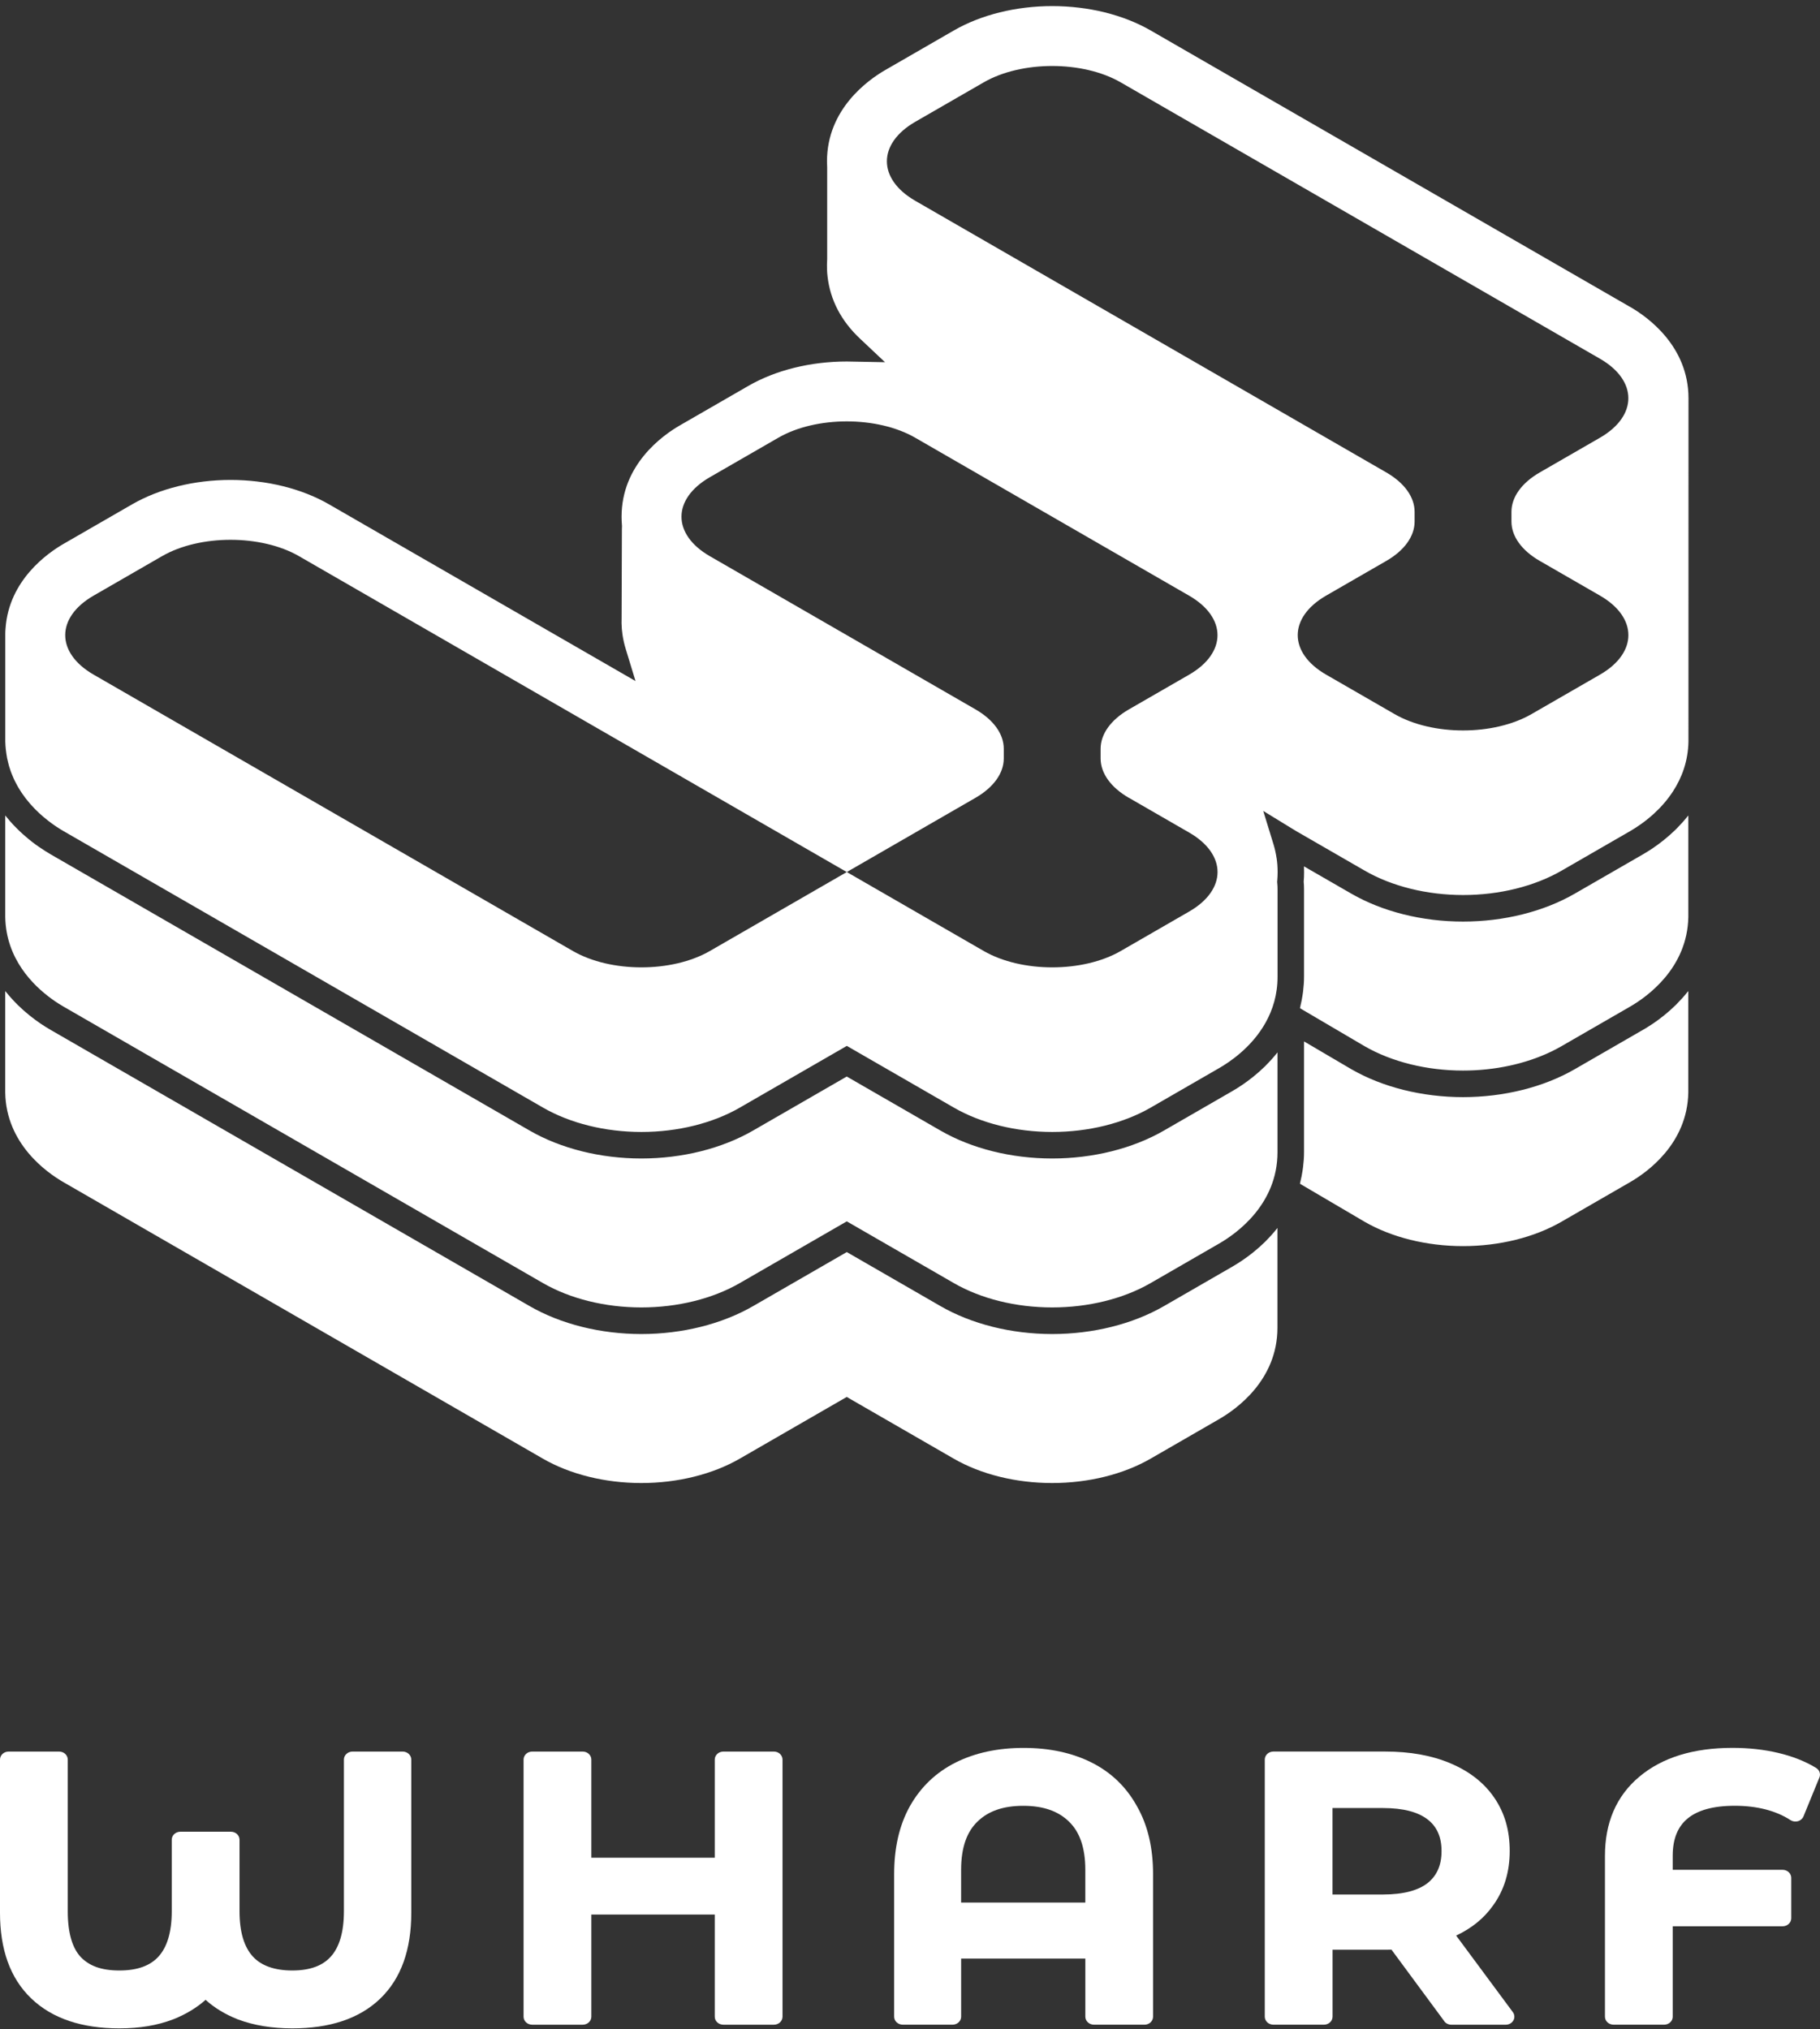 <svg width="174" height="194" viewBox="0 0 174 194" fill="none" xmlns="http://www.w3.org/2000/svg">
<rect x="0" y="0" width="174" height="194" fill="#333333" stroke="none"/>
<g clip-path="url(#clip0-1118-90420)">
<path d="M39.321 168.219C39.321 167.796 38.951 167.452 38.496 167.452H33.704C33.249 167.452 32.879 167.794 32.879 168.219V182.721C32.879 184.775 32.417 186.174 31.631 187.05C30.869 187.899 29.695 188.381 27.945 188.381C26.196 188.381 24.949 187.897 24.172 187.045C23.372 186.169 22.9 184.772 22.9 182.721V175.88C22.9 175.457 22.531 175.115 22.075 175.115H17.245C16.79 175.115 16.42 175.457 16.42 175.88V182.721C16.42 184.772 15.951 186.171 15.156 187.048C14.383 187.899 13.188 188.381 11.412 188.381C9.635 188.381 8.515 187.919 7.72 187.095C6.947 186.269 6.478 184.865 6.478 182.721V168.219C6.478 167.796 6.108 167.452 5.653 167.452H0.825C0.369 167.452 0 167.794 0 168.219V182.862C0 186.334 0.952 189.105 2.983 191.05C5.011 192.995 7.865 193.916 11.414 193.916C13.334 193.916 15.054 193.633 16.561 193.049H16.568C17.767 192.571 18.798 191.951 19.655 191.186C20.495 191.951 21.52 192.569 22.717 193.047L22.733 193.054C24.283 193.635 26.026 193.916 27.945 193.916C31.49 193.916 34.332 193.008 36.338 191.084C38.369 189.137 39.321 186.355 39.321 182.859V168.217V168.219Z" fill="white"/>
<path d="M74.813 168.219C74.813 167.796 74.444 167.452 73.988 167.452H69.159C68.703 167.452 68.334 167.794 68.334 168.219V177.601H56.535V168.219C56.535 167.796 56.165 167.452 55.709 167.452H50.88C50.424 167.452 50.055 167.794 50.055 168.219V192.8C50.055 193.223 50.424 193.565 50.88 193.565H55.709C56.165 193.565 56.535 193.223 56.535 192.8V183.032H68.334V192.8C68.334 193.223 68.703 193.565 69.159 193.565H73.988C74.444 193.565 74.813 193.223 74.813 192.8V168.219Z" fill="white"/>
<path fill-rule="evenodd" clip-rule="evenodd" d="M109.414 193.565C109.869 193.565 110.239 193.223 110.239 192.8V179.176C110.239 176.675 109.738 174.497 108.697 172.677C107.684 170.841 106.231 169.437 104.346 168.493C102.471 167.558 100.302 167.103 97.862 167.103C95.421 167.103 93.251 167.558 91.377 168.493C89.492 169.435 88.025 170.838 86.989 172.674C85.974 174.497 85.484 176.672 85.484 179.174V192.798C85.484 193.221 85.854 193.563 86.309 193.563H91.064C91.52 193.563 91.889 193.221 91.889 192.798V187.242H103.763V192.798C103.763 193.221 104.133 193.563 104.588 193.563H109.418L109.414 193.565ZM102.202 174.153L102.209 174.159C103.197 175.113 103.761 176.598 103.761 178.755V181.886H91.887V178.755C91.887 176.598 92.451 175.113 93.44 174.159L93.446 174.153C94.446 173.17 95.867 172.638 97.825 172.638C99.783 172.638 101.204 173.17 102.204 174.153H102.202Z" fill="white"/>
<path fill-rule="evenodd" clip-rule="evenodd" d="M138.075 193.233C138.229 193.441 138.483 193.566 138.755 193.566H143.956C144.262 193.566 144.543 193.409 144.686 193.156C144.829 192.905 144.809 192.599 144.636 192.363L139.215 185.044C140.695 184.349 141.88 183.392 142.748 182.16C143.818 180.682 144.335 178.937 144.335 176.96C144.335 174.984 143.857 173.333 142.871 171.88C141.885 170.429 140.464 169.329 138.651 168.57C136.862 167.814 134.784 167.45 132.441 167.45H121.743C121.287 167.45 120.918 167.792 120.918 168.217V192.798C120.918 193.221 121.287 193.563 121.743 193.563H126.573C127.028 193.563 127.398 193.221 127.398 192.798V186.4H132.443C132.658 186.4 132.855 186.4 133.032 186.391L138.08 193.23L138.075 193.233ZM136.482 173.936C137.345 174.606 137.819 175.575 137.819 176.965C137.819 178.355 137.347 179.337 136.477 180.032C135.591 180.714 134.215 181.117 132.216 181.117H127.393V172.851H132.216C134.217 172.851 135.596 173.254 136.482 173.938V173.936Z" fill="white"/>
<path d="M159.919 192.798V184.155H170.426C170.882 184.155 171.251 183.813 171.251 183.387V179.525C171.251 179.102 170.882 178.757 170.426 178.757H159.919V177.417C159.919 175.742 160.436 174.599 161.349 173.847C162.281 173.082 163.736 172.634 165.855 172.634C167.974 172.634 169.807 173.109 171.174 174.003C171.383 174.139 171.646 174.18 171.89 174.11C172.133 174.042 172.33 173.87 172.421 173.65L173.944 169.928C174.082 169.591 173.948 169.211 173.624 169.014C172.573 168.375 171.358 167.9 169.998 167.579C168.636 167.257 167.181 167.099 165.633 167.099C161.947 167.099 158.944 167.991 156.721 169.861C154.511 171.717 153.441 174.271 153.441 177.417V192.798C153.441 193.221 153.811 193.563 154.266 193.563H159.096C159.552 193.563 159.921 193.221 159.921 192.798H159.919Z" fill="white"/>
<path d="M121.032 101.848C121.005 101.875 120.98 101.902 120.955 101.927C120.586 102.289 120.216 102.615 119.856 102.905C119.838 102.921 119.82 102.934 119.801 102.95C119.437 103.244 119.083 103.5 118.757 103.72C118.745 103.727 118.736 103.736 118.725 103.742C118.392 103.967 118.086 104.154 117.825 104.306L111.28 108.082C108.292 109.805 104.498 110.754 100.593 110.754C96.688 110.754 92.896 109.805 89.909 108.082L80.954 102.918L72 108.082C69.013 109.805 65.219 110.754 61.316 110.754C57.413 110.754 53.619 109.805 50.632 108.082L4.809 81.656C4.809 81.656 4.788 81.643 4.779 81.636C4.478 81.462 4.117 81.233 3.723 80.961C3.628 80.896 3.533 80.832 3.44 80.764C3.199 80.59 2.946 80.391 2.689 80.18C2.51 80.033 2.338 79.886 2.17 79.732C1.987 79.567 1.801 79.392 1.617 79.207C1.506 79.096 1.395 78.985 1.289 78.872C1.042 78.609 0.801 78.331 0.566 78.034C0.545 78.009 0.523 77.987 0.502 77.962V87.68C0.577 91.638 3.125 94.187 4.963 95.513C5.386 95.819 5.772 96.061 6.082 96.238L51.905 122.661C54.512 124.165 57.855 124.993 61.318 124.993C64.781 124.993 68.126 124.165 70.733 122.661L80.957 116.764L91.183 122.661C93.787 124.165 97.13 124.993 100.596 124.993C104.061 124.993 107.404 124.165 110.01 122.661L116.556 118.885C118.233 117.919 122.134 115.132 122.134 110.151V100.614C122.122 100.63 122.109 100.641 122.095 100.657C121.753 101.089 121.395 101.483 121.032 101.843V101.848ZM160.326 95.962C160.287 96 160.251 96.041 160.212 96.077C159.85 96.432 159.489 96.752 159.136 97.037C159.113 97.055 159.093 97.073 159.07 97.091C158.703 97.385 158.349 97.644 158.023 97.863C158.016 97.868 158.012 97.872 158.005 97.874C157.669 98.099 157.363 98.289 157.103 98.438L150.557 102.214C147.57 103.937 143.776 104.886 139.871 104.886C135.966 104.886 132.174 103.937 129.187 102.214L124.672 99.561V110.156C124.672 110.645 124.634 111.111 124.579 111.566C124.563 111.698 124.543 111.824 124.525 111.951C124.473 112.295 124.405 112.63 124.325 112.954C124.307 113.024 124.3 113.099 124.282 113.169L130.467 116.805C133.062 118.301 136.405 119.13 139.871 119.13C143.336 119.13 146.679 118.301 149.286 116.798L155.831 113.022C157.479 112.073 161.318 109.339 161.409 104.451V94.748C161.386 94.775 161.364 94.796 161.341 94.825C161.012 95.237 160.67 95.615 160.323 95.962H160.326ZM160.326 79.18C160.287 79.218 160.251 79.257 160.212 79.295C159.852 79.648 159.492 79.965 159.14 80.25C159.115 80.271 159.093 80.291 159.068 80.311C158.71 80.599 158.363 80.85 158.043 81.068C158.027 81.079 158.012 81.09 157.996 81.102C157.683 81.312 157.397 81.487 157.15 81.631C157.137 81.638 157.119 81.652 157.105 81.659L150.559 85.432C147.572 87.155 143.776 88.104 139.873 88.104C135.97 88.104 132.176 87.155 129.189 85.432L124.665 82.824C124.674 83.008 124.677 83.189 124.677 83.372C124.677 83.682 124.665 83.99 124.64 84.289C124.661 84.529 124.672 84.769 124.672 85.013V93.374C124.672 93.374 124.672 93.376 124.672 93.379C124.672 93.865 124.634 94.329 124.581 94.782C124.566 94.913 124.545 95.042 124.525 95.171C124.473 95.513 124.407 95.844 124.328 96.165C124.309 96.238 124.303 96.315 124.285 96.387L130.47 100.023C133.067 101.519 136.41 102.348 139.873 102.348C142.903 102.348 145.843 101.714 148.277 100.548C148.624 100.381 148.962 100.204 149.288 100.016L155.834 96.24C157.479 95.291 161.321 92.554 161.411 87.669V77.966C161.389 77.993 161.366 78.014 161.343 78.041C161.012 78.455 160.672 78.831 160.326 79.18V79.18ZM155.838 29.338L110.013 2.915C107.406 1.412 104.063 0.583 100.6 0.583C97.137 0.583 93.794 1.412 91.188 2.915L84.642 6.691C82.965 7.658 79.064 10.444 79.064 15.425C79.064 15.622 79.071 15.819 79.082 16.011V24.779C79.06 25.157 79.055 25.449 79.067 25.744C79.073 25.979 79.091 26.212 79.119 26.445C79.379 28.686 80.42 30.681 82.215 32.37L84.61 34.627L80.961 34.559C77.498 34.559 74.155 35.388 71.549 36.891L65.003 40.665C63.326 41.631 59.425 44.42 59.425 49.398C59.425 49.67 59.437 49.935 59.459 50.195L59.466 50.281L59.462 50.367C59.457 50.46 59.455 50.555 59.455 50.651L59.428 59.052C59.423 59.21 59.421 59.394 59.423 59.577C59.428 59.95 59.459 60.324 59.516 60.697C59.584 61.148 59.684 61.596 59.818 62.029L60.758 65.11L31.457 48.215C28.851 46.711 25.508 45.883 22.045 45.883C18.582 45.883 15.239 46.711 12.632 48.215L6.087 51.988C4.527 52.887 0.86 55.475 0.532 60.054C0.511 60.254 0.505 60.423 0.505 60.602V70.901C0.511 71.159 0.532 71.41 0.557 71.657C0.573 71.806 0.593 71.951 0.616 72.096C0.636 72.223 0.654 72.352 0.679 72.474C0.709 72.628 0.745 72.775 0.783 72.924C0.811 73.031 0.838 73.14 0.867 73.244C0.912 73.398 0.962 73.549 1.014 73.699C1.046 73.789 1.078 73.88 1.114 73.968C1.173 74.122 1.239 74.272 1.305 74.419C1.339 74.496 1.375 74.573 1.411 74.647C1.484 74.799 1.561 74.946 1.642 75.089C1.679 75.154 1.715 75.218 1.751 75.281C1.837 75.428 1.926 75.571 2.019 75.711C2.055 75.766 2.091 75.82 2.127 75.872C2.225 76.012 2.322 76.15 2.424 76.284C2.46 76.332 2.497 76.377 2.533 76.422C2.637 76.553 2.742 76.683 2.85 76.807C2.887 76.85 2.925 76.891 2.961 76.934C3.068 77.054 3.177 77.171 3.288 77.285C3.326 77.326 3.367 77.364 3.406 77.405C3.512 77.513 3.621 77.618 3.73 77.719C3.773 77.76 3.816 77.796 3.859 77.837C3.963 77.932 4.067 78.025 4.172 78.111C4.222 78.152 4.269 78.19 4.317 78.231C4.412 78.308 4.505 78.385 4.598 78.457C4.663 78.507 4.727 78.555 4.79 78.602C4.863 78.657 4.938 78.713 5.008 78.765C5.099 78.831 5.185 78.89 5.273 78.949C5.314 78.976 5.355 79.005 5.393 79.032C5.649 79.202 5.885 79.347 6.087 79.463L51.91 105.886C54.516 107.389 57.859 108.218 61.322 108.218C64.786 108.218 68.131 107.389 70.737 105.886L80.961 99.989L91.188 105.886C93.792 107.389 97.135 108.218 100.6 108.218C104.065 108.218 107.409 107.389 110.015 105.886L116.56 102.11C117.084 101.809 117.825 101.329 118.598 100.659C120.296 99.188 122.14 96.799 122.14 93.376V85.016C122.14 84.817 122.131 84.622 122.111 84.427L122.1 84.307L122.111 84.187C122.134 83.922 122.147 83.651 122.147 83.374C122.147 82.922 122.116 82.476 122.05 82.037C122.048 82.019 122.041 82 122.038 81.982C121.973 81.561 121.882 81.149 121.76 80.744L120.776 77.54H120.781L120.776 77.529L123.602 79.261L123.926 79.458L130.472 83.234C133.076 84.737 136.421 85.566 139.884 85.566C143.348 85.566 146.693 84.737 149.299 83.234L155.845 79.458C156.418 79.127 157.259 78.575 158.114 77.796C158.755 77.212 159.401 76.497 159.954 75.643C160.779 74.369 161.389 72.793 161.423 70.887L161.427 38.075C161.427 33.094 157.527 30.307 155.849 29.341L155.838 29.338ZM107.939 76.277L113.691 79.594C117.306 81.679 117.306 85.059 113.691 87.144L107.146 90.918C103.531 93.003 97.667 93.003 94.052 90.918L80.959 83.368L67.866 90.918C64.251 93.003 58.387 93.003 54.772 90.918L8.947 64.494C5.332 62.409 5.332 59.029 8.947 56.944L15.493 53.17C19.108 51.085 24.971 51.085 28.586 53.17L80.957 83.37L93.254 76.277C94.991 75.277 95.965 73.918 95.965 72.504V71.587C95.965 70.172 94.991 68.813 93.254 67.813L67.864 53.172C64.249 51.087 64.249 47.707 67.864 45.622L74.409 41.849C78.024 39.764 83.887 39.764 87.502 41.849L113.687 56.949C117.302 59.033 117.302 62.413 113.687 64.499L107.934 67.815C106.198 68.816 105.224 70.174 105.224 71.589V72.506C105.224 73.921 106.198 75.279 107.934 76.28L107.939 76.277ZM147.216 53.627L152.969 56.944C156.584 59.029 156.584 62.409 152.969 64.494L146.421 68.268C142.806 70.353 136.943 70.353 133.328 68.268L126.78 64.494C123.165 62.409 123.165 59.029 126.78 56.944L132.532 53.627C134.268 52.627 135.243 51.269 135.243 49.854V48.937C135.243 47.522 134.268 46.163 132.532 45.163L87.502 19.196C83.887 17.111 83.887 13.732 87.502 11.646L94.048 7.873C97.663 5.788 103.526 5.788 107.141 7.873L152.966 34.296C156.581 36.381 156.581 39.761 152.966 41.846L147.214 45.163C145.478 46.163 144.501 47.522 144.501 48.937V49.854C144.501 51.269 145.478 52.627 147.214 53.627H147.216ZM121.034 118.63C121.007 118.657 120.982 118.684 120.957 118.709C120.588 119.071 120.218 119.397 119.858 119.687C119.84 119.703 119.822 119.716 119.804 119.732C119.439 120.026 119.085 120.282 118.759 120.502C118.748 120.509 118.738 120.518 118.727 120.524C118.394 120.749 118.088 120.936 117.827 121.088L111.282 124.864C108.295 126.587 104.501 127.536 100.596 127.536C96.691 127.536 92.899 126.587 89.912 124.864L80.957 119.7L72.002 124.864C69.015 126.587 65.221 127.536 61.318 127.536C57.415 127.536 53.621 126.587 50.634 124.864L4.809 98.441C4.548 98.291 4.242 98.101 3.909 97.877C3.902 97.872 3.895 97.868 3.888 97.863C3.562 97.641 3.206 97.385 2.839 97.089C2.821 97.073 2.803 97.057 2.782 97.041C2.424 96.752 2.057 96.428 1.688 96.066C1.658 96.038 1.631 96.009 1.604 95.98C1.246 95.622 0.89 95.228 0.548 94.8C0.532 94.782 0.516 94.766 0.5 94.748V104.467C0.591 109.341 4.432 112.076 6.078 113.024L51.901 139.448C54.507 140.951 57.85 141.78 61.313 141.78C64.777 141.78 68.122 140.951 70.728 139.448L80.952 133.551L91.178 139.448C93.783 140.951 97.126 141.78 100.591 141.78C104.056 141.78 107.399 140.951 110.006 139.448L116.551 135.672C118.229 134.705 122.129 131.918 122.129 126.938V117.4C122.118 117.416 122.104 117.427 122.091 117.443C121.748 117.876 121.39 118.27 121.028 118.63H121.034Z" fill="white"/>
</g>
<defs>
<clipPath id="clip0-1118-90420">
<rect width="174" height="193.333" fill="white" transform="translate(0 0.583)"/>
</clipPath>
</defs>
</svg>
